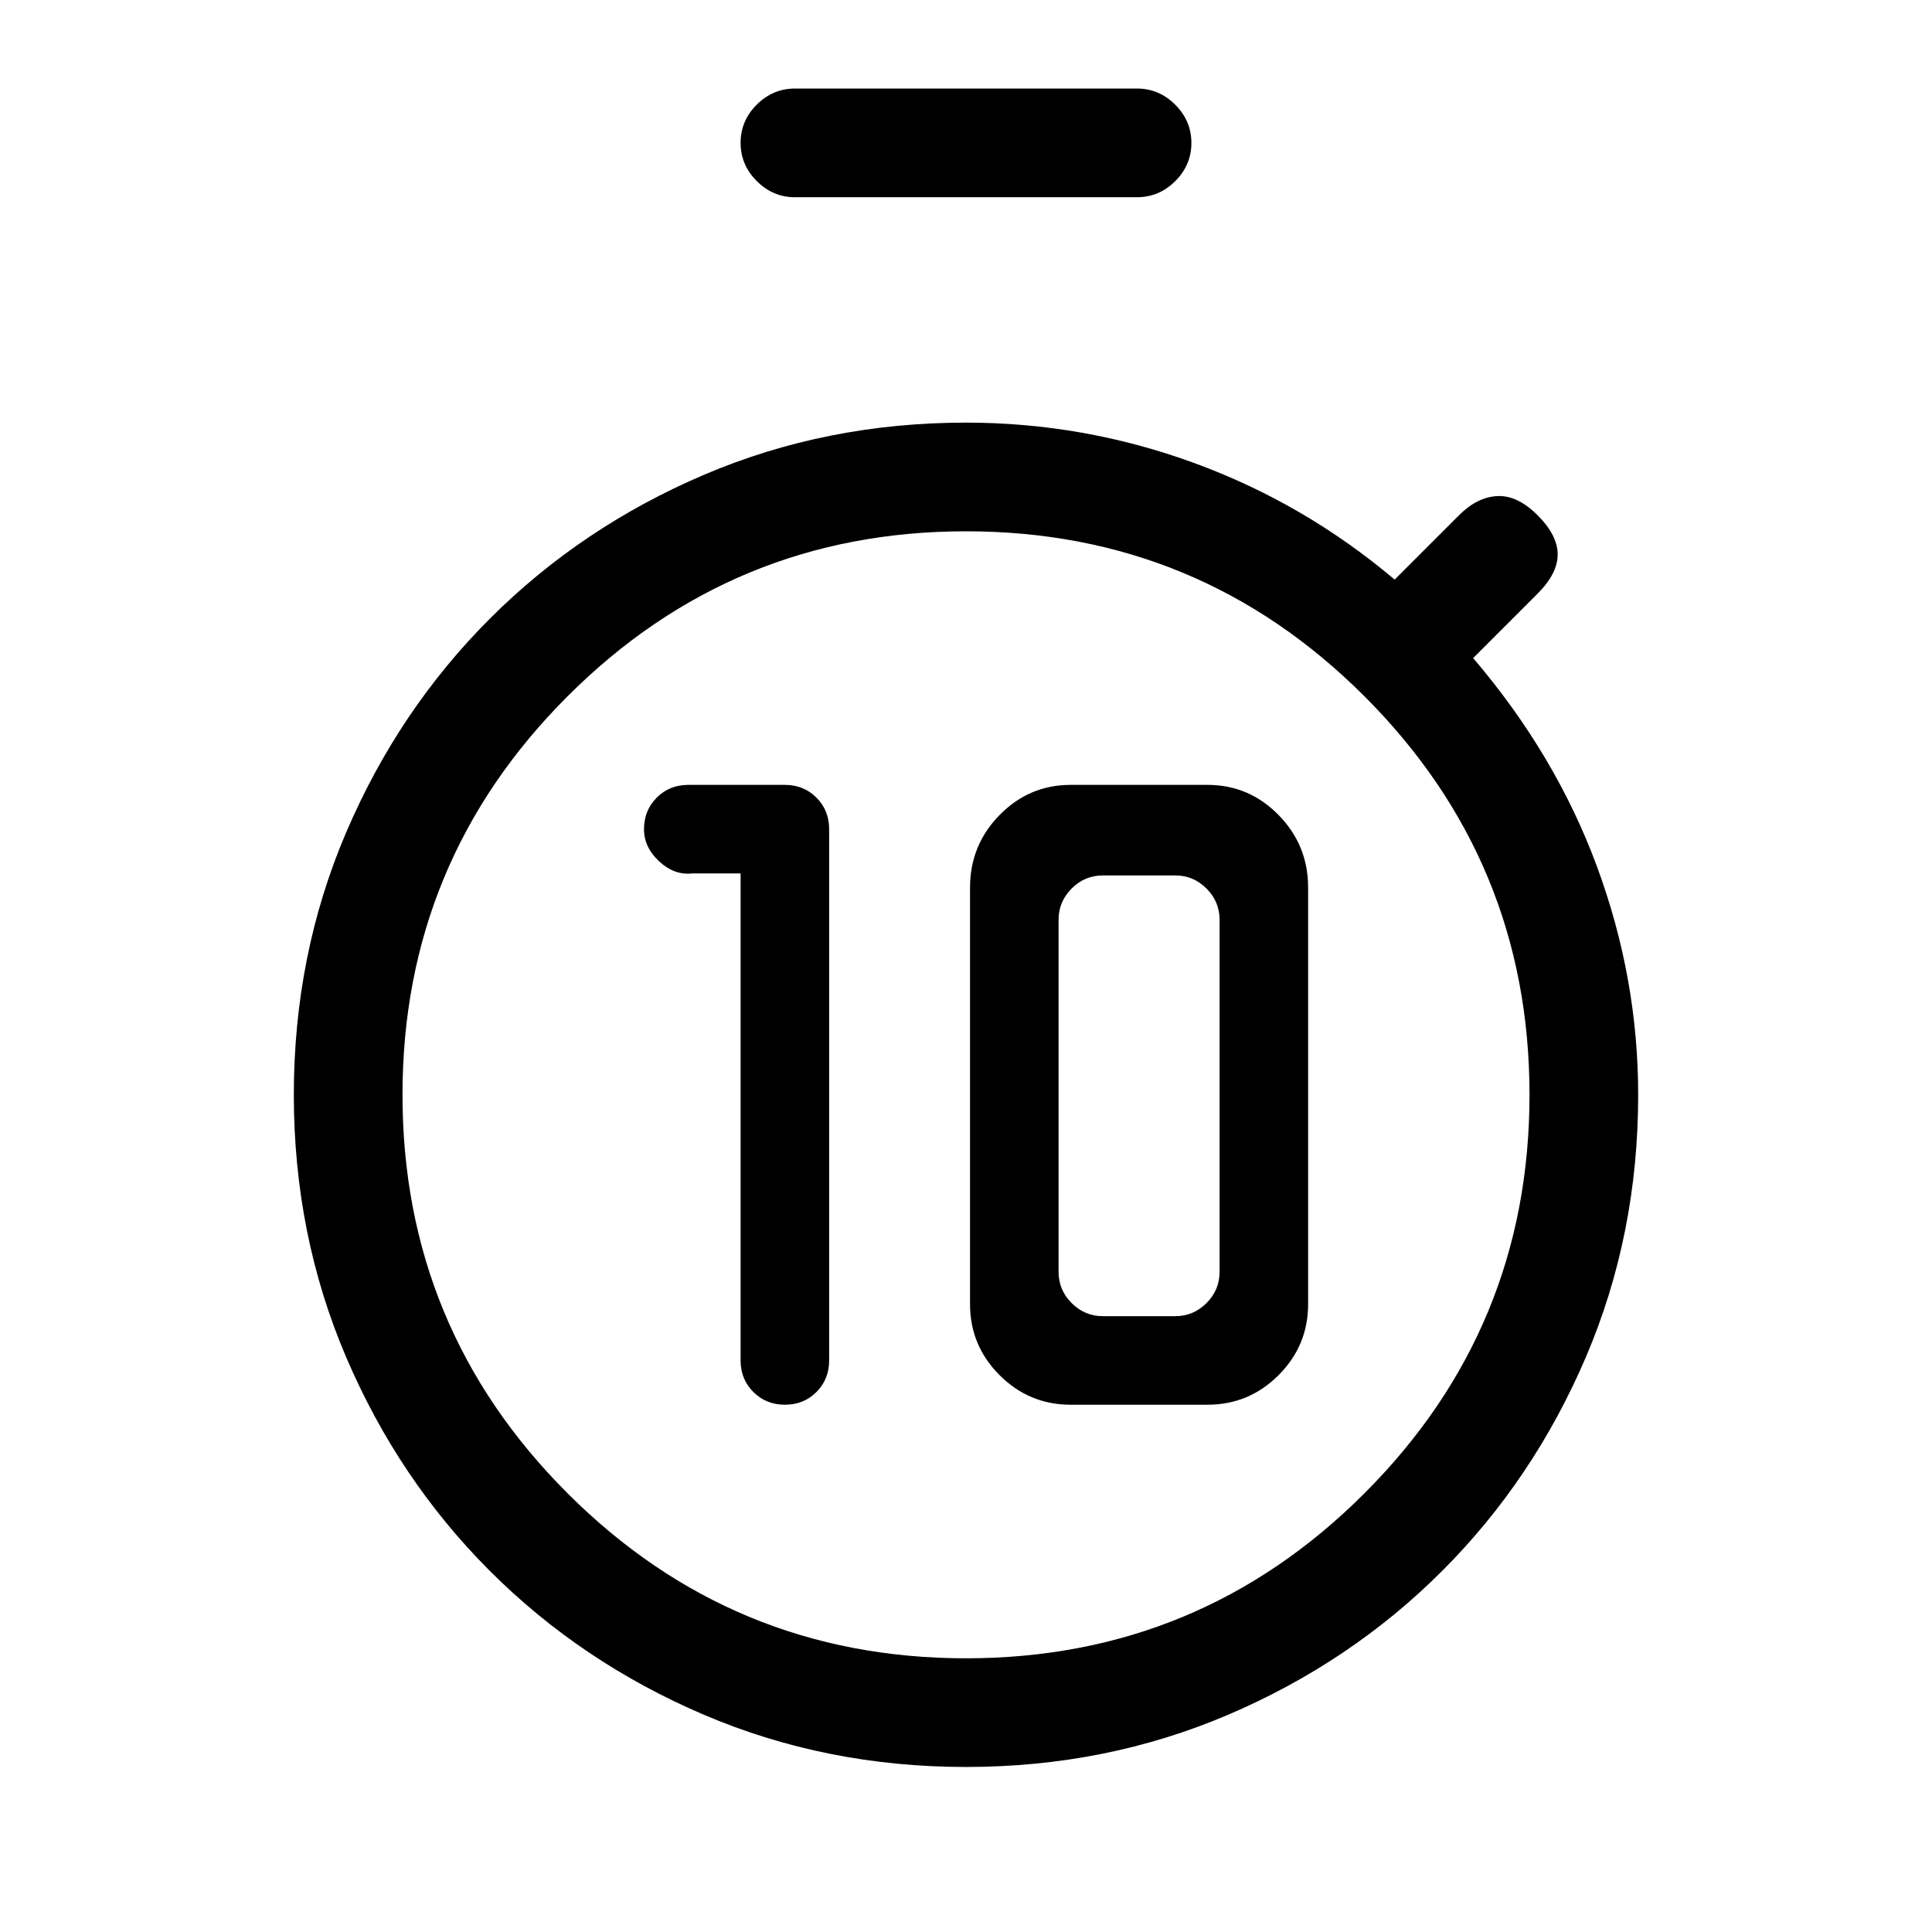 <svg xmlns="http://www.w3.org/2000/svg" height="24" viewBox="0 -960 960 960" width="24"><path d="M390.04-262q9.36 0 15.66-6.33 6.3-6.32 6.3-15.67v-264q0-9.35-6.33-15.68Q399.35-570 390-570h-48q-9.35 0-15.67 6.34-6.33 6.33-6.33 15.7 0 8.96 7.52 15.96 7.53 7 16.48 6h24v242q0 9.35 6.34 15.67 6.33 6.33 15.7 6.33ZM532-262h68q20.63 0 35.31-14.69Q650-291.38 650-312v-207q0-21.04-14.69-36.02Q620.63-570 600-570h-68q-20.62 0-35.31 14.98Q482-540.04 482-519v207q0 20.62 14.69 35.31Q511.38-262 532-262Zm16-44q-9 0-15.5-6.5T526-328v-175q0-9 6.5-15.5T548-525h36q9 0 15.5 6.5T606-503v175q0 9-6.5 15.5T584-306h-36Zm-68 170q116 0 198-82t82-198q0-116-82-198t-198-82q-116 0-198 82t-82 198q0 116 82 198t198 82Zm0-280Zm-85-446q-10.95 0-18.98-8.04-8.02-8.03-8.02-19 0-10.96 8.02-18.96 8.03-8 18.98-8h170q10.95 0 18.97 8.04 8.03 8.03 8.03 19 0 10.96-8.03 18.96-8.02 8-18.97 8H395Zm85 780q-69.53 0-130.35-25.99-60.81-26-106.24-71.42-45.42-45.43-71.42-106.24Q146-346.47 146-416t25.99-130.35q26-60.81 71.42-106.24 45.43-45.42 106.24-71.42Q410.47-750 480-750q58.41 0 113.2 20 54.8 20 99.8 58l32-32q9-9 19-9.5t20 9.5q10 10 10 19.5T764-665l-32 32q41 48 61.5 103.5T814-416q0 69.53-25.99 130.35-26 60.81-71.42 106.24-45.43 45.42-106.24 71.42Q549.53-82 480-82Z"/></svg>